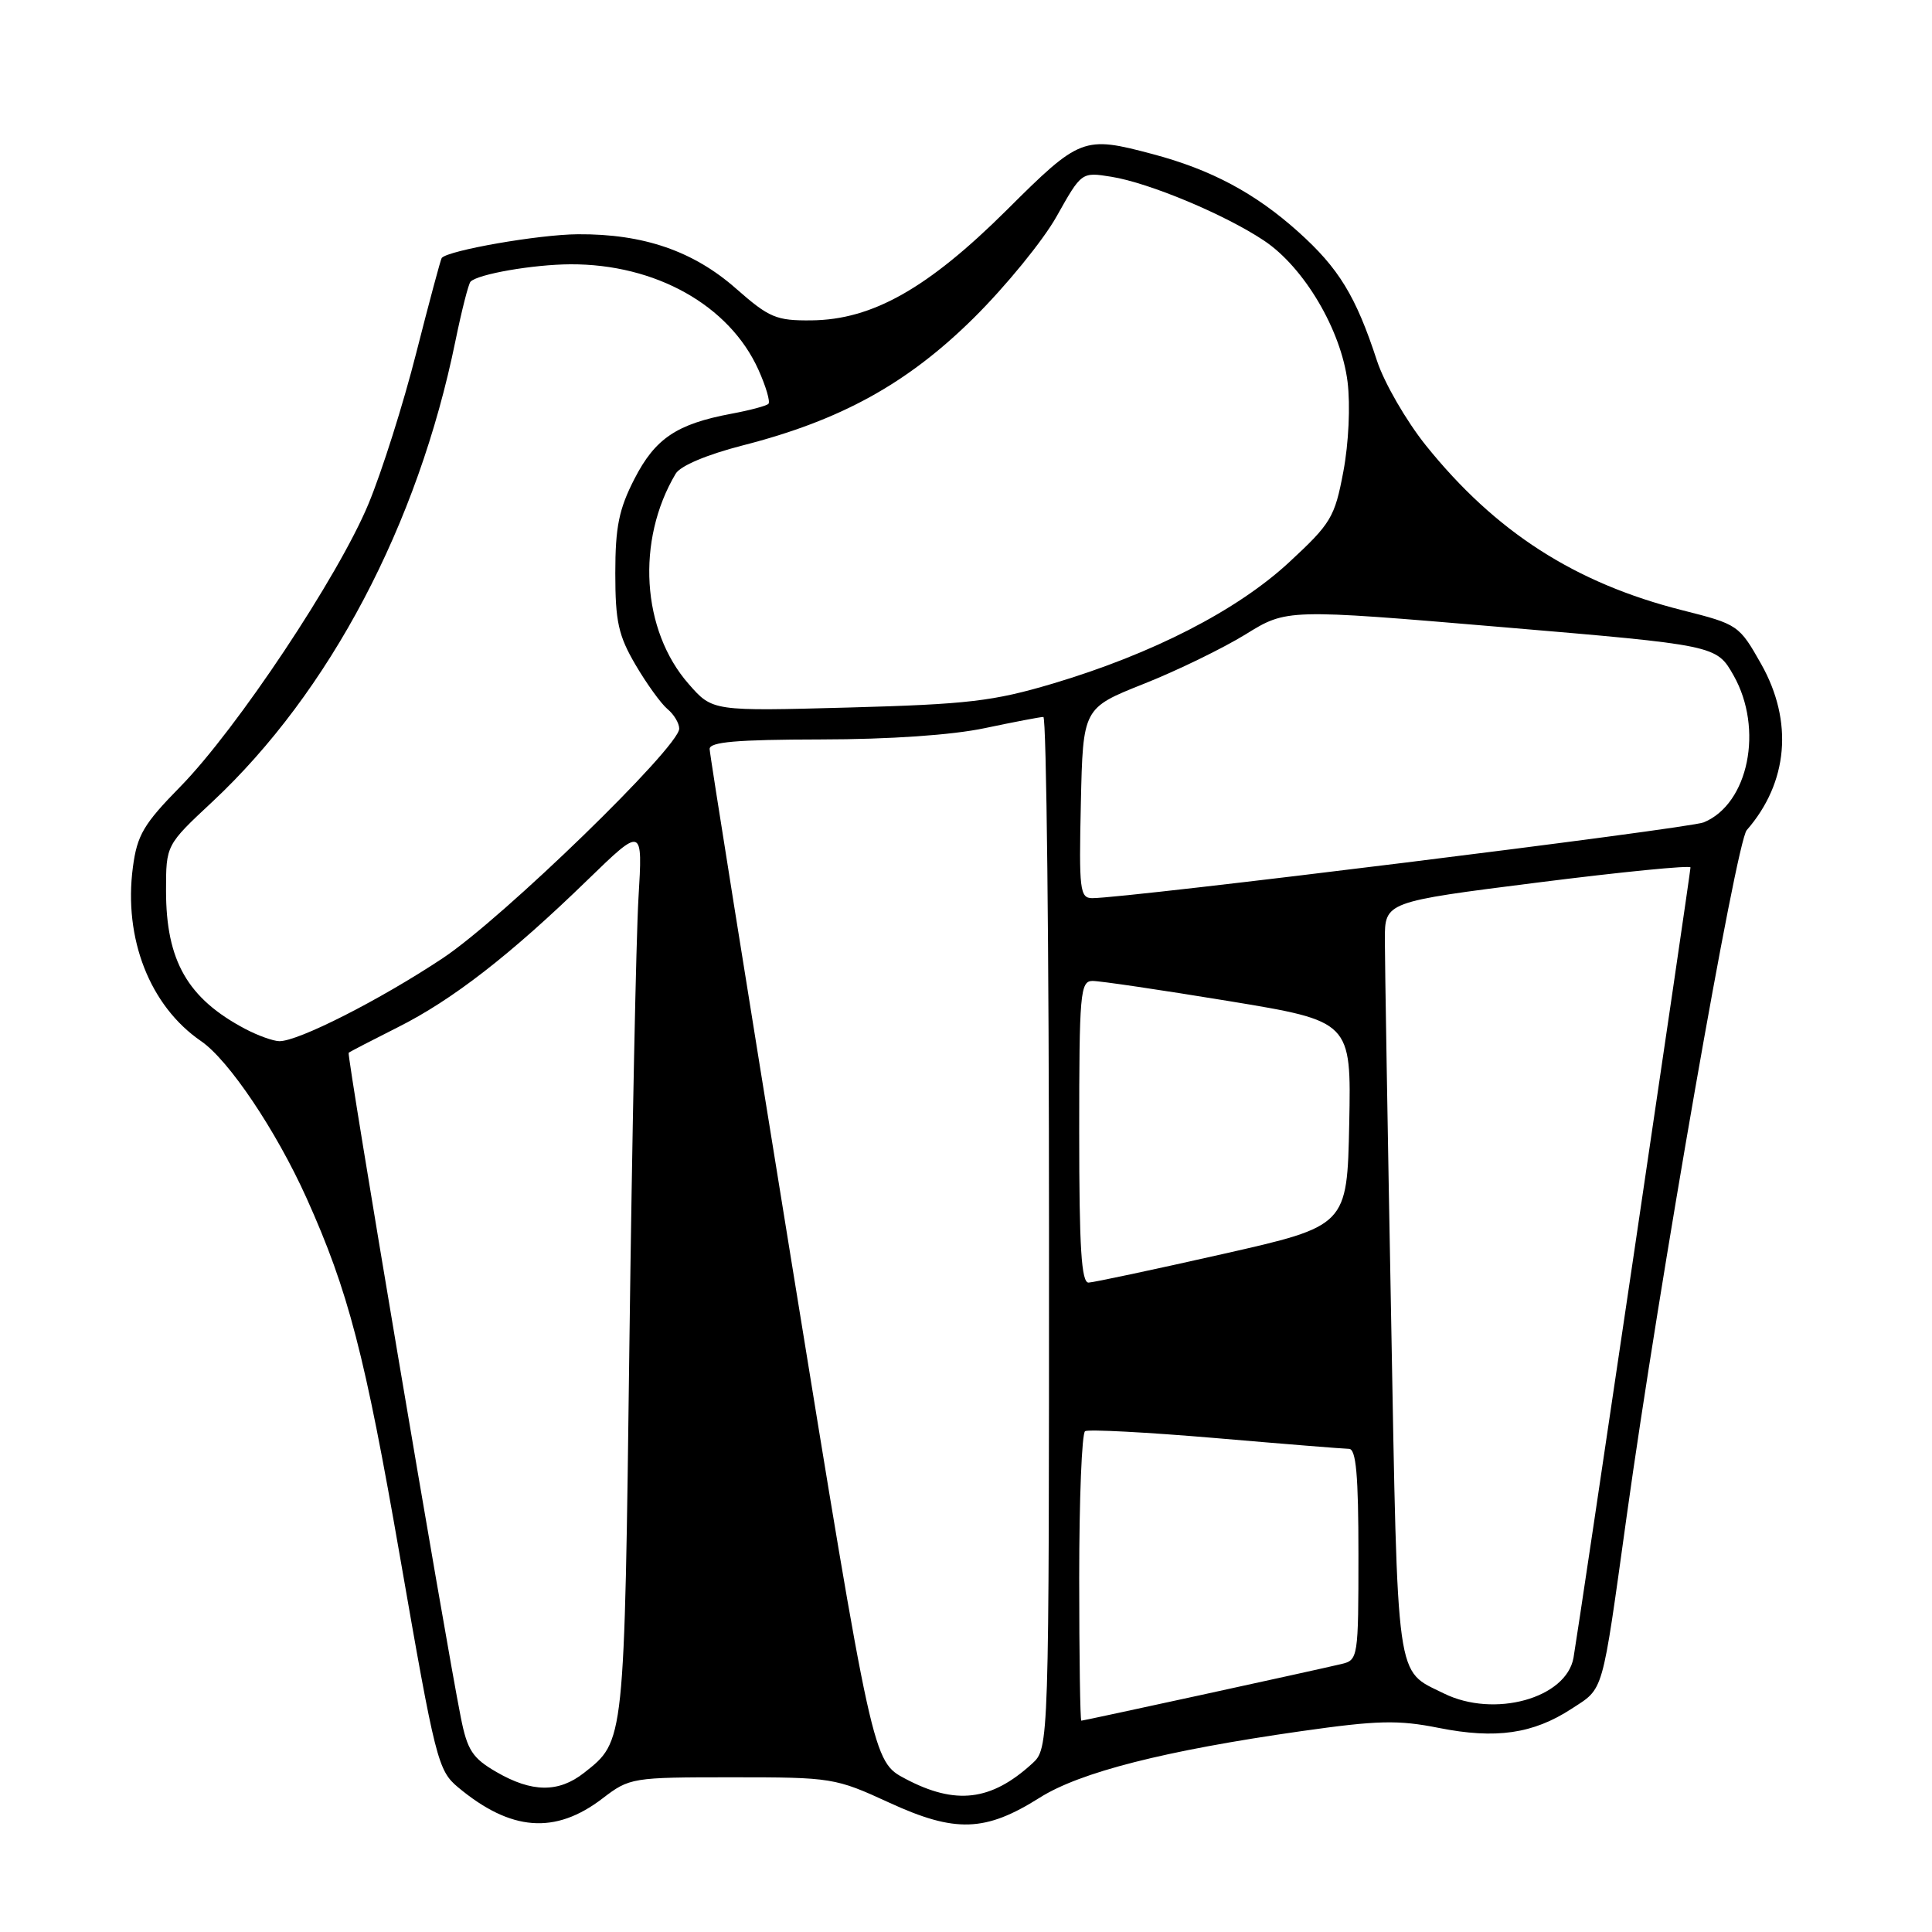 <?xml version="1.0" encoding="UTF-8" standalone="no"?>
<!DOCTYPE svg PUBLIC "-//W3C//DTD SVG 1.1//EN" "http://www.w3.org/Graphics/SVG/1.1/DTD/svg11.dtd" >
<svg xmlns="http://www.w3.org/2000/svg" xmlns:xlink="http://www.w3.org/1999/xlink" version="1.1" viewBox="0 0 256 256">
 <g >
 <path fill="currentColor"
d=" M 79.84 238.30 C 83.43 235.55 83.75 235.50 97.01 235.50 C 110.24 235.50 110.68 235.57 117.85 238.87 C 126.58 242.88 130.56 242.75 137.77 238.20 C 143.12 234.82 154.32 231.97 172.41 229.39 C 182.53 227.95 185.26 227.88 190.66 228.96 C 198.20 230.46 203.15 229.74 208.23 226.43 C 212.57 223.60 212.21 224.84 215.53 201.00 C 219.83 170.05 230.06 111.59 231.45 110.00 C 236.95 103.69 237.65 95.58 233.36 87.98 C 230.45 82.83 230.28 82.72 222.95 80.87 C 208.71 77.28 198.15 70.49 188.92 59.00 C 186.33 55.76 183.42 50.73 182.46 47.81 C 179.66 39.24 177.41 35.55 172.03 30.72 C 166.34 25.61 160.50 22.48 152.74 20.42 C 143.57 17.98 143.12 18.15 133.39 27.84 C 122.95 38.21 115.59 42.37 107.52 42.45 C 102.86 42.50 101.92 42.10 97.54 38.25 C 91.88 33.26 85.26 30.98 76.57 31.04 C 71.42 31.07 59.39 33.17 58.53 34.18 C 58.39 34.36 56.87 40.03 55.15 46.78 C 53.44 53.53 50.59 62.53 48.82 66.78 C 44.83 76.39 31.37 96.61 23.89 104.24 C 19.04 109.18 18.17 110.65 17.61 114.90 C 16.35 124.36 19.86 133.31 26.65 137.96 C 30.31 140.47 36.59 149.81 40.61 158.73 C 46.16 171.06 48.35 179.48 53.04 206.50 C 57.69 233.25 58.03 234.60 60.70 236.83 C 67.69 242.66 73.56 243.11 79.84 238.30 Z  M 119.97 235.70 C 115.63 233.41 115.63 233.41 104.84 166.95 C 98.91 130.40 94.04 99.94 94.03 99.25 C 94.01 98.31 97.61 98.00 108.75 97.98 C 117.90 97.97 126.16 97.40 130.50 96.48 C 134.35 95.67 137.84 95.00 138.25 95.00 C 138.66 95.00 139.00 125.75 139.00 163.33 C 139.00 231.65 139.00 231.65 136.75 233.70 C 131.32 238.65 126.61 239.21 119.97 235.70 Z  M 65.78 234.80 C 62.60 232.96 61.92 231.91 61.06 227.57 C 58.93 216.86 45.92 139.75 46.20 139.50 C 46.37 139.35 49.29 137.84 52.69 136.13 C 59.94 132.50 67.63 126.53 77.83 116.62 C 85.17 109.50 85.17 109.50 84.60 119.00 C 84.29 124.22 83.75 150.77 83.40 178.00 C 82.73 231.21 82.78 230.66 77.39 234.91 C 74.02 237.56 70.49 237.53 65.78 234.80 Z  M 143.00 209.06 C 143.00 198.64 143.35 189.90 143.78 189.64 C 144.21 189.37 151.97 189.78 161.03 190.55 C 170.09 191.33 178.06 191.97 178.75 191.98 C 179.69 191.99 180.00 195.47 180.00 205.98 C 180.00 219.66 179.95 219.97 177.75 220.49 C 174.00 221.38 143.59 228.00 143.28 228.00 C 143.13 228.00 143.00 219.48 143.00 209.06 Z  M 191.32 224.39 C 184.89 221.21 185.23 223.68 184.33 174.50 C 183.87 149.75 183.50 127.25 183.50 124.50 C 183.50 119.50 183.50 119.50 203.75 116.94 C 214.89 115.53 224.00 114.63 224.00 114.94 C 223.99 115.70 209.19 215.70 208.50 219.65 C 207.55 225.04 197.99 227.68 191.32 224.39 Z  M 143.00 150.00 C 143.00 131.63 143.14 130.00 144.75 129.98 C 145.71 129.97 153.82 131.17 162.78 132.64 C 179.05 135.32 179.05 135.32 178.78 148.88 C 178.50 162.44 178.50 162.44 162.00 166.17 C 152.93 168.22 144.94 169.92 144.25 169.95 C 143.29 169.99 143.00 165.36 143.00 150.00 Z  M 32.50 136.34 C 24.86 132.31 22.00 127.32 22.00 118.02 C 22.00 111.97 22.00 111.97 28.14 106.24 C 43.68 91.70 55.38 69.53 60.35 45.16 C 61.18 41.12 62.08 37.59 62.35 37.32 C 63.35 36.31 70.65 35.05 75.57 35.02 C 86.86 34.97 96.64 40.45 100.49 48.98 C 101.49 51.20 102.09 53.24 101.82 53.51 C 101.56 53.78 99.35 54.37 96.92 54.82 C 89.67 56.18 86.82 58.09 84.07 63.45 C 82.01 67.46 81.53 69.82 81.53 75.96 C 81.53 82.35 81.94 84.22 84.21 88.09 C 85.68 90.60 87.59 93.24 88.44 93.95 C 89.30 94.66 90.00 95.83 90.00 96.55 C 90.00 98.98 66.64 121.66 58.69 126.95 C 50.34 132.50 39.46 138.02 37.00 137.96 C 36.17 137.94 34.15 137.21 32.50 136.34 Z  M 143.22 106.41 C 143.50 93.82 143.50 93.82 151.54 90.62 C 155.96 88.87 162.03 85.91 165.04 84.06 C 170.50 80.68 170.50 80.68 198.97 83.09 C 227.44 85.50 227.44 85.50 229.71 89.50 C 233.71 96.58 231.69 106.52 225.75 108.97 C 223.76 109.79 149.21 119.03 144.72 119.01 C 143.09 119.00 142.96 117.92 143.22 106.41 Z  M 91.26 90.64 C 85.01 83.53 84.27 71.61 89.53 62.77 C 90.15 61.72 93.67 60.24 98.41 59.02 C 111.40 55.70 120.22 50.84 129.01 42.15 C 133.26 37.94 138.22 31.87 140.02 28.65 C 143.31 22.79 143.31 22.79 147.25 23.42 C 152.26 24.22 162.32 28.43 167.50 31.89 C 172.80 35.43 177.70 43.72 178.56 50.60 C 178.94 53.72 178.71 58.73 178.00 62.49 C 176.86 68.55 176.37 69.36 170.83 74.49 C 163.94 80.88 152.72 86.64 139.50 90.58 C 131.62 92.92 128.25 93.32 112.46 93.75 C 94.41 94.24 94.41 94.24 91.26 90.64 Z "/>
</g>
</svg>
